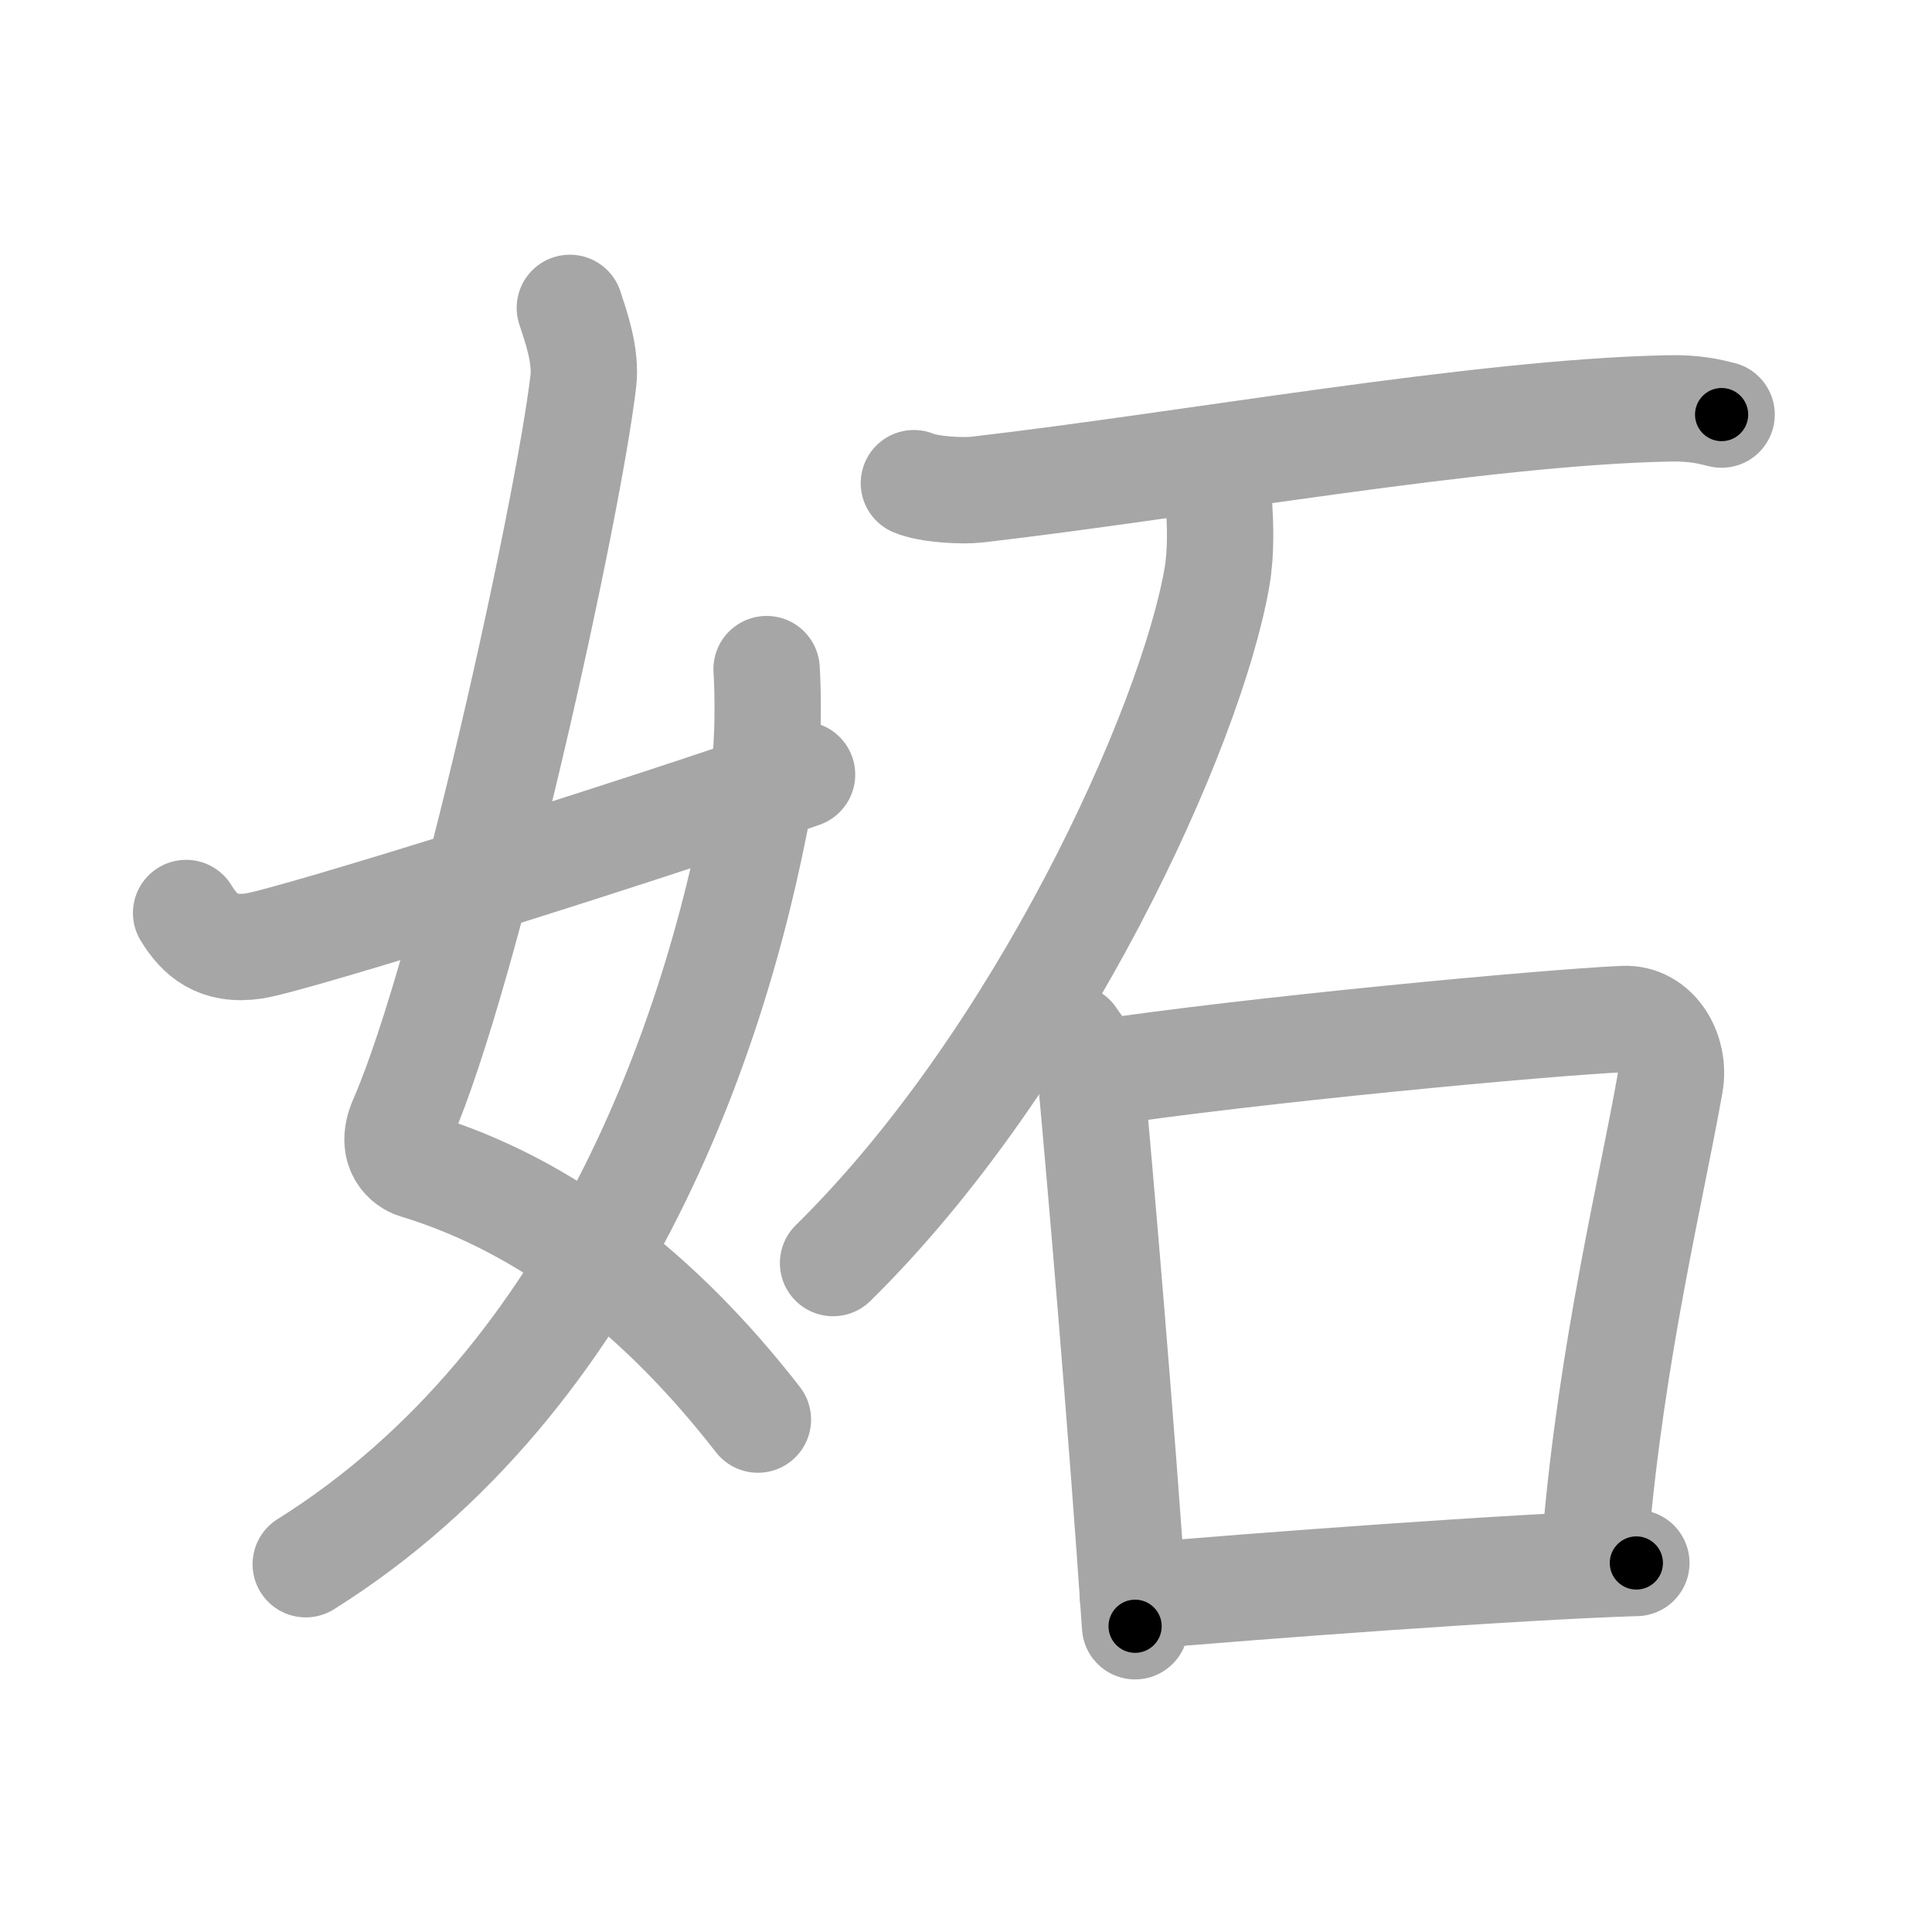 <svg xmlns="http://www.w3.org/2000/svg" viewBox="0 0 109 109" id="59ac"><g fill="none" stroke="#a6a6a6" stroke-width="6" stroke-linecap="round" stroke-linejoin="round"><g><g><path d="M32.15,17.37c0.33,1.01,0.93,2.67,0.76,4.13c-0.84,7.19-6.54,33.27-10.22,41.69c-0.76,1.73,0.33,2.43,0.76,2.56c7.37,2.23,13.81,7.26,19.31,14.34" /><path d="M43.25,37.75c0.08,1.2,0.13,4.13-0.16,5.88C40.75,57.74,34,77.75,17.25,88.25" /><path d="M10.5,51.51c0.77,1.26,1.79,2.16,3.83,1.86c2.2-0.33,21.81-6.48,30.92-9.67" /></g><g><path d="M51.56,27.26c0.85,0.36,2.74,0.46,3.58,0.36C67,26.25,83.5,23.25,94.16,23.04c1.42-0.03,2.26,0.17,2.97,0.35" /><path d="M68.78,28.52c0.06,1.01,0.13,2.6-0.12,4.04c-1.48,8.53-10,27.24-21.66,38.7" /><g><path d="M60.5,58.54c0.42,0.65,0.95,1.14,1.03,2c0.57,6.21,1.71,19.45,2.51,31.21" /><path d="M61.65,60.59c8.85-1.34,25.61-2.91,29.96-3.1c1.8-0.08,2.93,1.86,2.61,3.65c-1.1,6.19-3.26,14.95-4.19,25.54" /><path d="M63.92,90.09c6.58-0.59,21.89-1.72,28.4-1.91" /></g></g></g></g><g fill="none" stroke="#000" stroke-width="3" stroke-linecap="round" stroke-linejoin="round"><path d="M32.15,17.37c0.33,1.01,0.93,2.67,0.76,4.13c-0.84,7.19-6.54,33.27-10.22,41.69c-0.76,1.73,0.33,2.43,0.76,2.56c7.37,2.23,13.81,7.26,19.31,14.34" stroke-dasharray="74.716" stroke-dashoffset="74.716"><animate attributeName="stroke-dashoffset" values="74.716;74.716;0" dur="0.562s" fill="freeze" begin="0s;59ac.click" /></path><path d="M43.25,37.75c0.08,1.2,0.13,4.13-0.16,5.88C40.75,57.74,34,77.75,17.25,88.25" stroke-dasharray="59.003" stroke-dashoffset="59.003"><animate attributeName="stroke-dashoffset" values="59.003" fill="freeze" begin="59ac.click" /><animate attributeName="stroke-dashoffset" values="59.003;59.003;0" keyTimes="0;0.488;1" dur="1.152s" fill="freeze" begin="0s;59ac.click" /></path><path d="M10.5,51.51c0.77,1.26,1.79,2.16,3.83,1.86c2.2-0.33,21.81-6.48,30.92-9.67" stroke-dasharray="36.981" stroke-dashoffset="36.981"><animate attributeName="stroke-dashoffset" values="36.981" fill="freeze" begin="59ac.click" /><animate attributeName="stroke-dashoffset" values="36.981;36.981;0" keyTimes="0;0.757;1" dur="1.522s" fill="freeze" begin="0s;59ac.click" /></path><path d="M51.56,27.26c0.85,0.36,2.74,0.46,3.58,0.36C67,26.25,83.5,23.25,94.16,23.04c1.42-0.03,2.26,0.17,2.97,0.35" stroke-dasharray="45.931" stroke-dashoffset="45.931"><animate attributeName="stroke-dashoffset" values="45.931" fill="freeze" begin="59ac.click" /><animate attributeName="stroke-dashoffset" values="45.931;45.931;0" keyTimes="0;0.768;1" dur="1.981s" fill="freeze" begin="0s;59ac.click" /></path><path d="M68.78,28.52c0.06,1.01,0.13,2.6-0.12,4.04c-1.48,8.53-10,27.24-21.66,38.7" stroke-dasharray="48.919" stroke-dashoffset="48.919"><animate attributeName="stroke-dashoffset" values="48.919" fill="freeze" begin="59ac.click" /><animate attributeName="stroke-dashoffset" values="48.919;48.919;0" keyTimes="0;0.802;1" dur="2.47s" fill="freeze" begin="0s;59ac.click" /></path><path d="M60.5,58.54c0.42,0.65,0.95,1.14,1.03,2c0.57,6.21,1.71,19.45,2.51,31.21" stroke-dasharray="33.593" stroke-dashoffset="33.593"><animate attributeName="stroke-dashoffset" values="33.593" fill="freeze" begin="59ac.click" /><animate attributeName="stroke-dashoffset" values="33.593;33.593;0" keyTimes="0;0.88;1" dur="2.806s" fill="freeze" begin="0s;59ac.click" /></path><path d="M61.65,60.59c8.85-1.34,25.61-2.91,29.96-3.1c1.8-0.08,2.93,1.86,2.61,3.65c-1.1,6.19-3.26,14.95-4.19,25.54" stroke-dasharray="61.158" stroke-dashoffset="61.158"><animate attributeName="stroke-dashoffset" values="61.158" fill="freeze" begin="59ac.click" /><animate attributeName="stroke-dashoffset" values="61.158;61.158;0" keyTimes="0;0.859;1" dur="3.266s" fill="freeze" begin="0s;59ac.click" /></path><path d="M63.92,90.09c6.58-0.59,21.89-1.72,28.4-1.91" stroke-dasharray="28.468" stroke-dashoffset="28.468"><animate attributeName="stroke-dashoffset" values="28.468" fill="freeze" begin="59ac.click" /><animate attributeName="stroke-dashoffset" values="28.468;28.468;0" keyTimes="0;0.92;1" dur="3.551s" fill="freeze" begin="0s;59ac.click" /></path></g></svg>